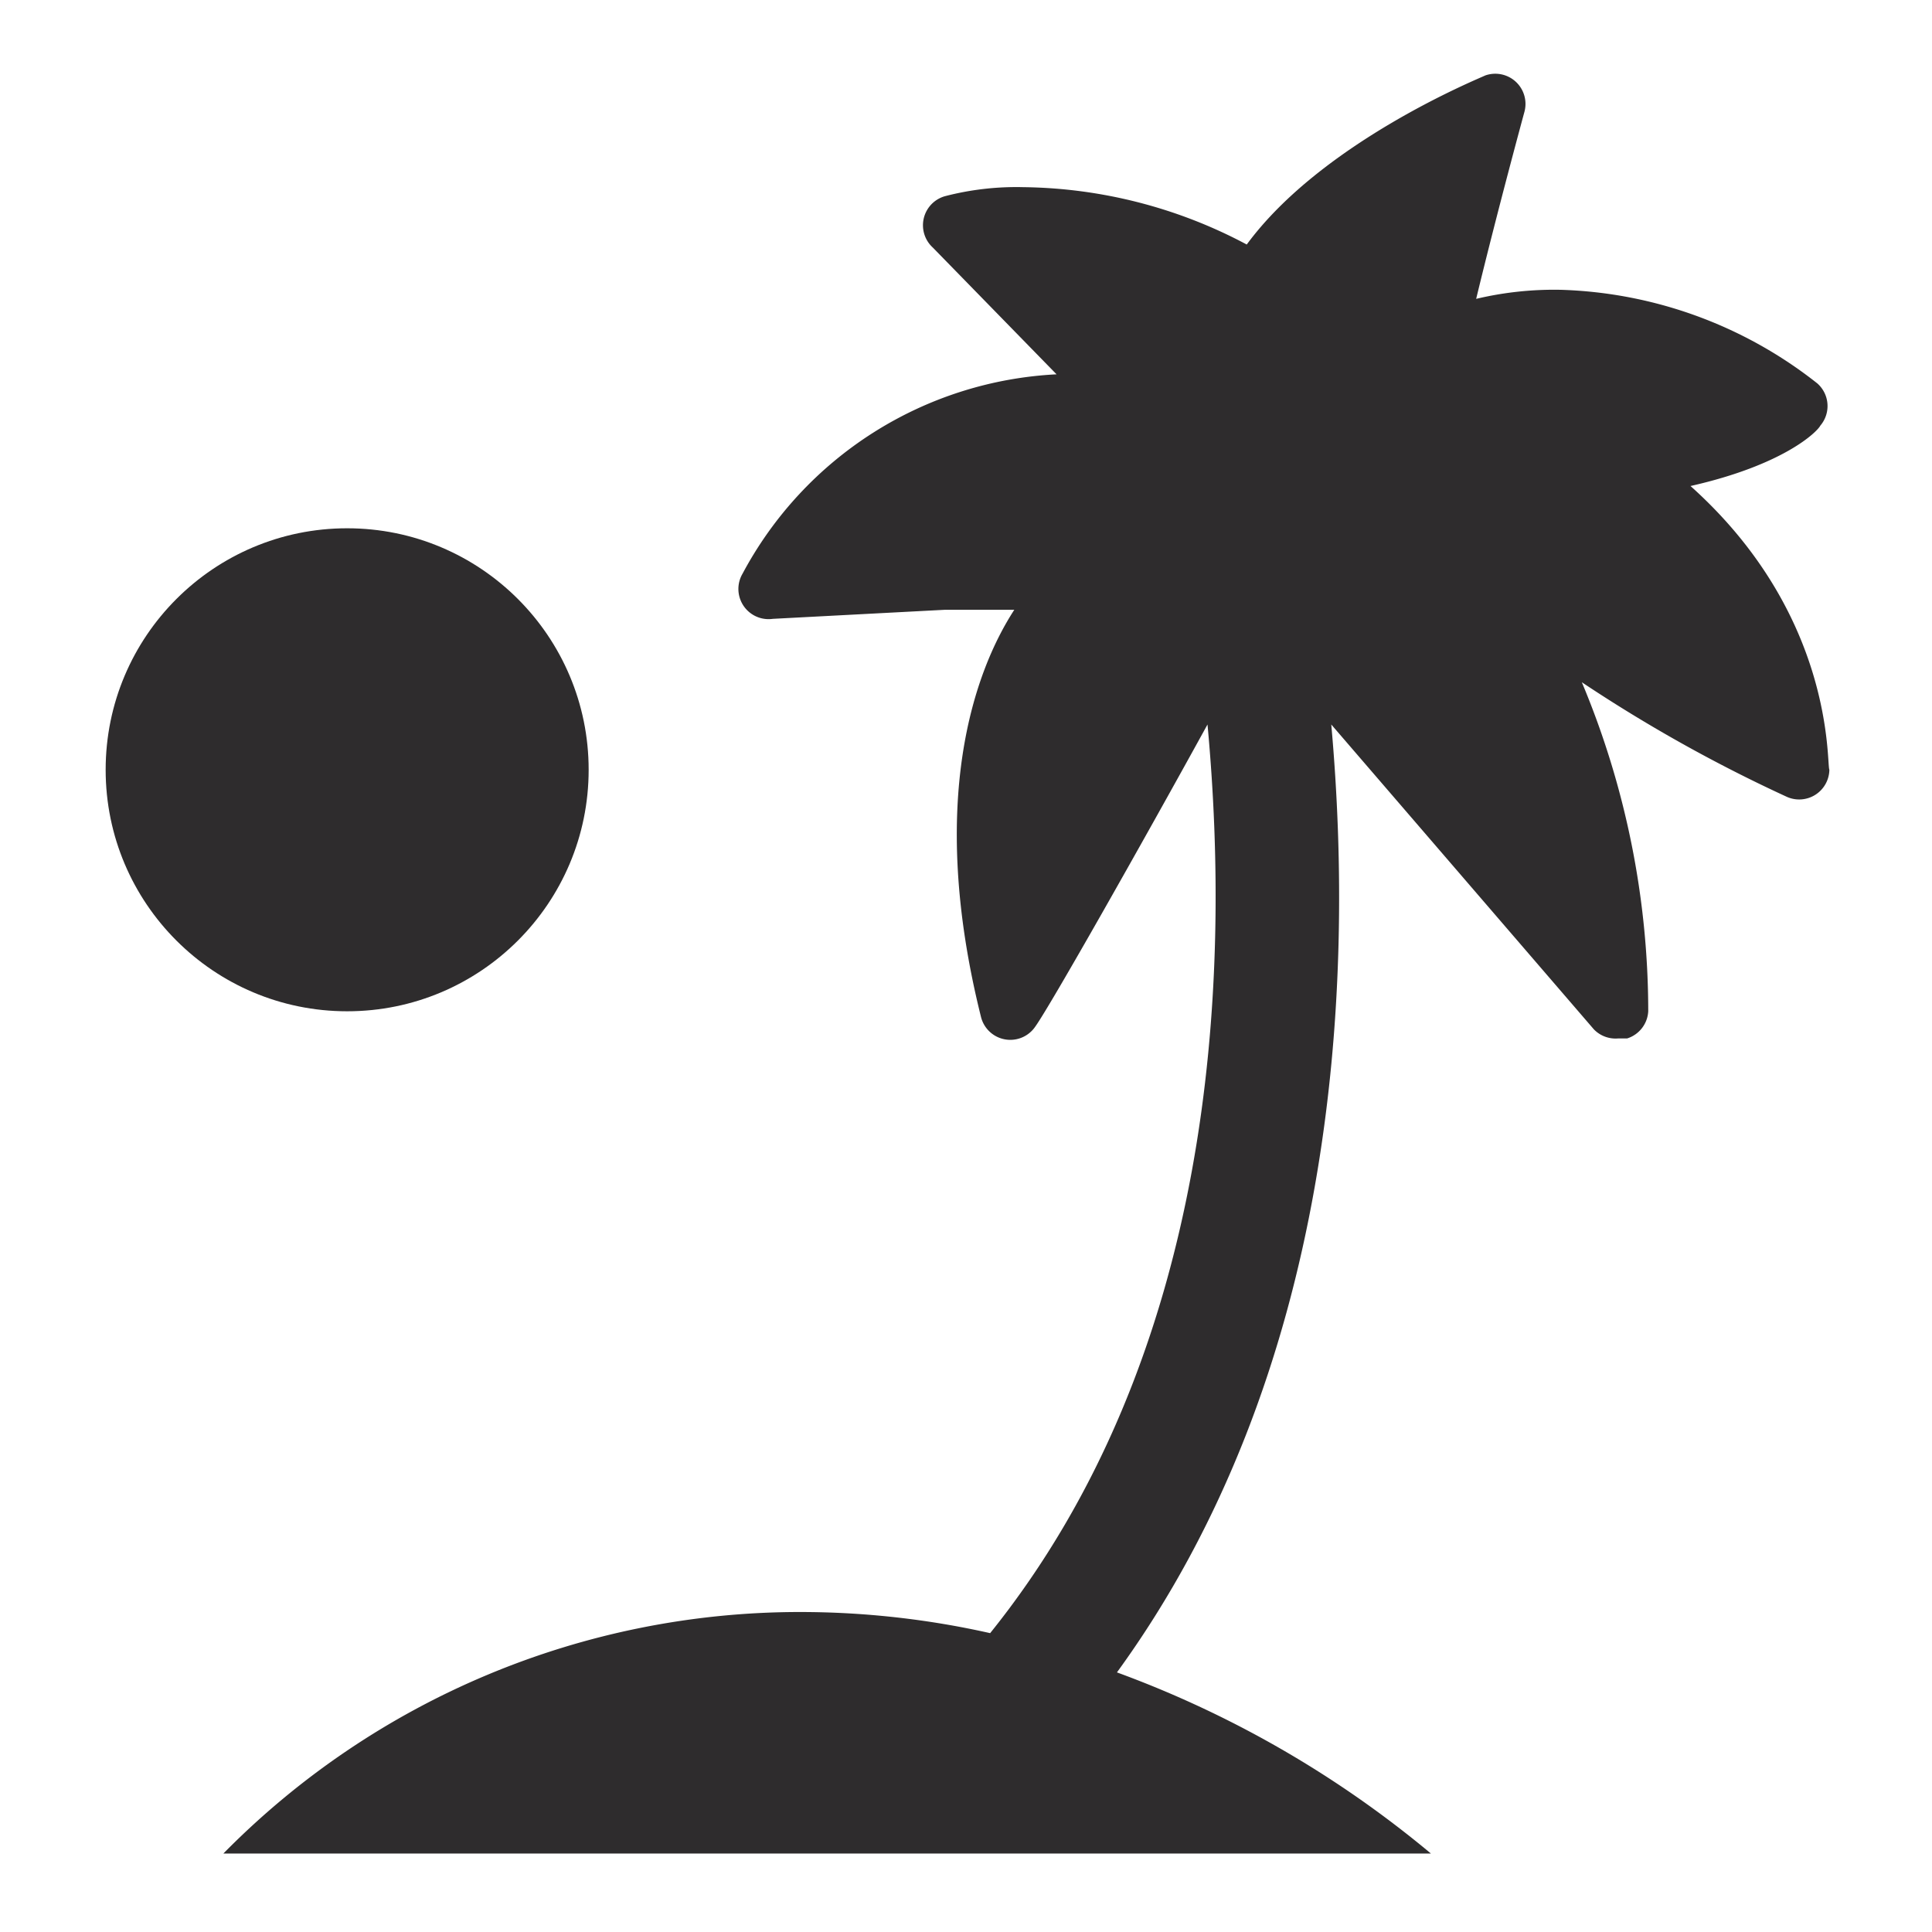 <svg viewBox="0 0 64 64" xmlns="http://www.w3.org/2000/svg"><g fill="#2e2c2d"><path d="m56 16.1c3.1-.7 4.2-1.8 4.3-2a1 1 0 0 0 -.1-1.4 14.4 14.4 0 0 0 -8.5-3.1 11.2 11.2 0 0 0 -2.8.3c.7-2.9 1.6-6.2 1.6-6.2a1 1 0 0 0 -1.3-1.2c-.2.1-5.4 2.2-7.9 5.6a16.1 16.1 0 0 0 -7.4-1.9 9.4 9.4 0 0 0 -2.6.3 1 1 0 0 0 -.4 1.7l4.1 4.2a12.5 12.5 0 0 0 -10.4 6.6 1 1 0 0 0 1 1.5l5.7-.3h2.3c-1.3 2-2.9 6.3-1.1 13.5a1 1 0 0 0 1.8.3c.5-.7 3.5-6 5.7-10 .8 8.6.2 20.9-7.2 30.1a28.7 28.7 0 0 0 -6.3-.7 26.8 26.8 0 0 0 -19.1 8h40a35 35 0 0 0 -10.4-6c7.2-9.9 7.9-22.5 7.1-31.4l8.7 10.1a1 1 0 0 0 .8.3h.3a1 1 0 0 0 .7-.9 28.2 28.2 0 0 0 -2.2-10.9 49.6 49.6 0 0 0 6.8 3.8 1 1 0 0 0 1.4-.9c-.1-.2.2-5.1-4.6-9.4z"/><circle cx="11.5" cy="25.5" r="8"/></g></svg>